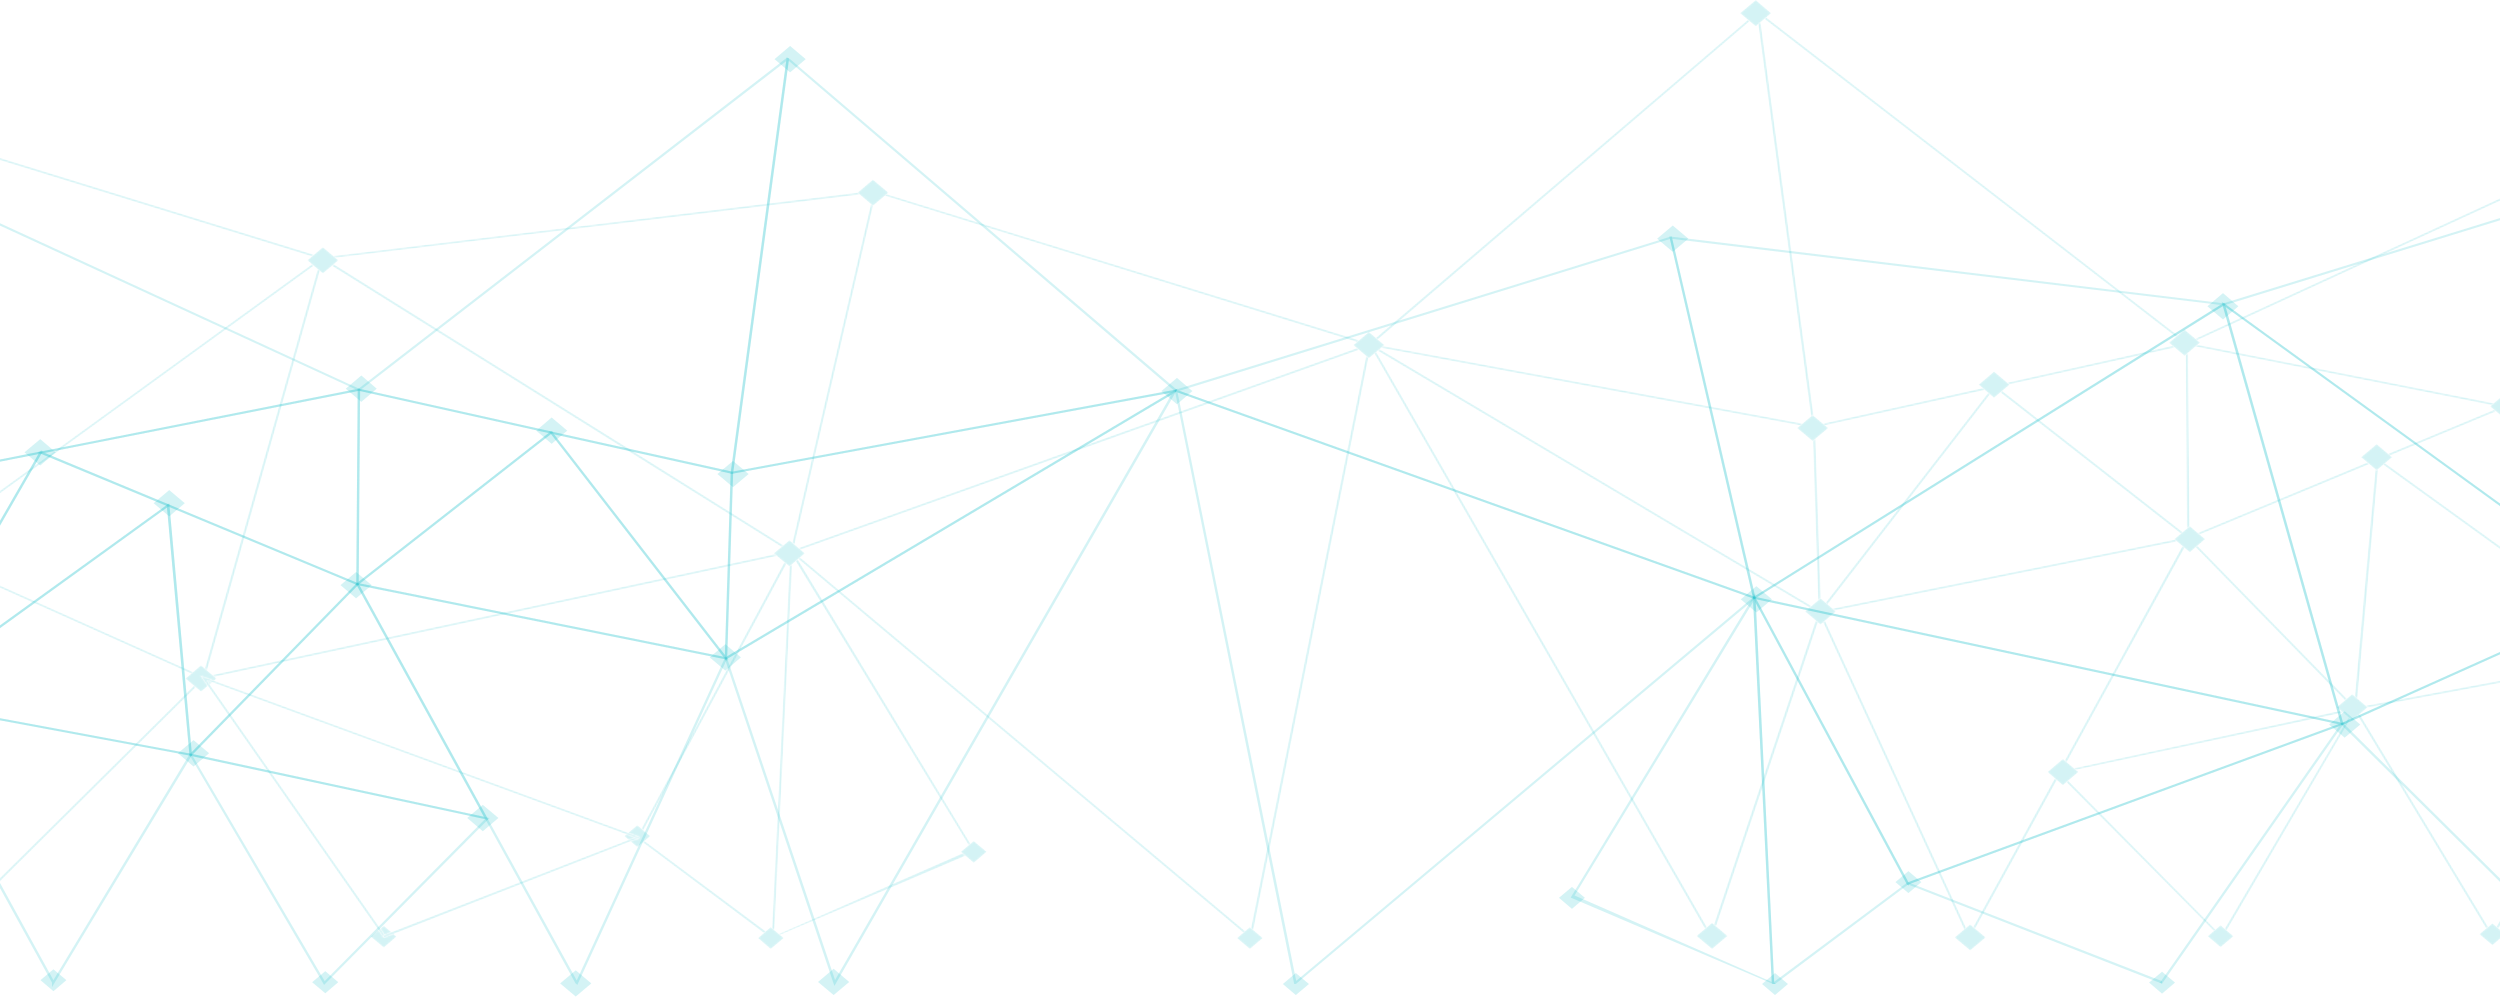 <svg width="1440" height="574" viewBox="0 0 1440 574" fill="none" xmlns="http://www.w3.org/2000/svg">
<mask id="mask0_1269_8241" style="mask-type:luminance" maskUnits="userSpaceOnUse" x="792" y="11" width="253" height="233">
<path d="M1038.18 243.988L796.758 199.357H796.776L1038.2 243.968L1038.18 243.988ZM1044.61 239.489V239.47L1037.45 186.395L1044.61 239.489ZM959.817 230.749L795.522 200.423L795.564 200.364L959.817 230.749ZM793.582 195.51L792.537 194.602L1006.81 11.421L1007.79 12.235L793.582 195.51Z" fill="white"/>
</mask>
<g mask="url(#mask0_1269_8241)">
<path d="M1038.18 243.988L796.758 199.357H796.776L1038.2 243.968L1038.18 243.988ZM1044.61 239.489V239.47L1037.45 186.395L1044.61 239.489ZM959.817 230.749L795.522 200.423L795.564 200.364L959.817 230.749ZM793.582 195.51L792.537 194.602L1006.81 11.421L1007.79 12.235L793.582 195.51Z" fill="#00BBC2" fill-opacity="0.17"/>
</g>
<mask id="mask1_1269_8241" style="mask-type:luminance" maskUnits="userSpaceOnUse" x="1012" y="10" width="243" height="236">
<path d="M1051.24 245.033L1051.14 244.974L1113.76 231.123L1051.24 245.033ZM1043.17 239.785L1012.76 13.946L1014.09 12.805L1037.46 186.394L1044.61 239.469L1044.08 239.035L1043.17 239.785ZM1157.37 221.416L1157.33 221.376L1252.62 200.185L1252.64 200.205L1157.37 221.416ZM1156.19 220.409L1156.16 220.389L1184.22 214.155L1156.19 220.409ZM1253.32 193.99L1016.33 10.89L1017.33 10.042L1254.29 193.161L1253.32 193.99Z" fill="white"/>
</mask>
<g mask="url(#mask1_1269_8241)">
<path d="M1051.24 245.033L1051.14 244.974L1113.76 231.123L1051.24 245.033ZM1043.17 239.785L1012.76 13.946L1014.09 12.805L1037.46 186.394L1044.61 239.469L1044.08 239.035L1043.17 239.785ZM1157.37 221.416L1157.33 221.376L1252.62 200.185L1252.64 200.205L1157.37 221.416ZM1156.19 220.409L1156.16 220.389L1184.22 214.155L1156.19 220.409ZM1253.32 193.99L1016.33 10.89L1017.33 10.042L1254.29 193.161L1253.32 193.99Z" fill="#00BBC2" fill-opacity="0.17"/>
</g>
<mask id="mask2_1269_8241" style="mask-type:luminance" maskUnits="userSpaceOnUse" x="1264" y="199" width="91" height="19">
<path d="M1354.76 217.407L1264.6 199.63L1264.63 199.61L1354.76 217.407Z" fill="white"/>
</mask>
<g mask="url(#mask2_1269_8241)">
<path d="M1354.76 217.407L1264.6 199.63L1264.63 199.61L1354.76 217.407Z" fill="#00BBC2" fill-opacity="0.17"/>
</g>
<mask id="mask3_1269_8241" style="mask-type:luminance" maskUnits="userSpaceOnUse" x="1264" y="96" width="216" height="145">
<path d="M1479.16 240.695L1450.92 235.131L1450.94 235.111L1479.16 240.695ZM1409.24 226.943L1265.82 198.629L1265.86 198.57L1409.24 226.943ZM1265.56 195.946L1264.53 195.078L1479.49 96.089V97.453L1265.56 195.946Z" fill="white"/>
</mask>
<g mask="url(#mask3_1269_8241)">
<path d="M1479.16 240.695L1450.92 235.131L1450.94 235.111L1479.16 240.695ZM1409.24 226.943L1265.82 198.629L1265.86 198.57L1409.24 226.943ZM1265.56 195.946L1264.53 195.078L1479.49 96.089V97.453L1265.56 195.946Z" fill="#00BBC2" fill-opacity="0.17"/>
</g>
<mask id="mask4_1269_8241" style="mask-type:luminance" maskUnits="userSpaceOnUse" x="1189" y="314" width="163" height="130">
<path d="M1195.78 443.482L1195.71 443.423L1304.65 420.043L1195.78 443.482ZM1194.59 442.496L1194.57 442.476L1234.5 433.894L1194.59 442.496ZM1189.32 438.057H1189.3L1213.76 393.525L1189.32 438.057ZM1350.71 403.331L1264.69 315.234H1264.72L1350.73 403.311L1350.71 403.331ZM1351.74 402.482L1265.7 314.405V314.385L1351.75 402.443L1351.74 402.482Z" fill="white"/>
</mask>
<g mask="url(#mask4_1269_8241)">
<path d="M1195.78 443.482L1195.71 443.423L1304.65 420.043L1195.78 443.482ZM1194.59 442.496L1194.57 442.476L1234.5 433.894L1194.59 442.496ZM1189.32 438.057H1189.3L1213.76 393.525L1189.32 438.057ZM1350.71 403.331L1264.69 315.234H1264.72L1350.73 403.311L1350.71 403.331ZM1351.74 402.482L1265.7 314.405V314.385L1351.75 402.443L1351.74 402.482Z" fill="#00BBC2" fill-opacity="0.17"/>
</g>
<mask id="mask5_1269_8241" style="mask-type:luminance" maskUnits="userSpaceOnUse" x="1190" y="409" width="164" height="128">
<path d="M1275.17 536.201L1190.28 450.55L1191.26 449.702L1276.1 535.431L1275.17 536.201ZM1282.52 535.885L1281.44 534.958L1352.8 413.259L1353.78 414.108L1282.52 535.885ZM1195.71 443.428L1194.59 442.5L1234.5 433.898L1348.28 409.372L1349.5 410.418L1304.65 420.047L1195.71 443.428Z" fill="white"/>
</mask>
<g mask="url(#mask5_1269_8241)">
<path d="M1275.17 536.201L1190.28 450.55L1191.26 449.702L1276.1 535.431L1275.17 536.201ZM1282.52 535.885L1281.44 534.958L1352.8 413.259L1353.78 414.108L1282.52 535.885ZM1195.71 443.428L1194.59 442.5L1234.5 433.898L1348.28 409.372L1349.5 410.418L1304.65 420.047L1195.71 443.428Z" fill="#00BBC2" fill-opacity="0.17"/>
</g>
<mask id="mask6_1269_8241" style="mask-type:luminance" maskUnits="userSpaceOnUse" x="122" y="320" width="326" height="161">
<path d="M360.812 480.597L122.213 392.993L122.236 392.974L360.812 480.577V480.597ZM369.511 477.341L369.418 477.243L406.499 408.344L369.511 477.341ZM346.75 474.145L123.262 392.105L123.356 392.026L346.75 474.145ZM122.329 388.791L122.306 388.771L219.323 367.955L122.329 388.791ZM291.525 353.73L447.474 320.247L447.521 320.286L291.525 353.73Z" fill="white"/>
</mask>
<g mask="url(#mask6_1269_8241)">
<path d="M360.812 480.597L122.213 392.993L122.236 392.974L360.812 480.577V480.597ZM369.511 477.341L369.418 477.243L406.499 408.344L369.511 477.341ZM346.75 474.145L123.262 392.105L123.356 392.026L346.75 474.145ZM122.329 388.791L122.306 388.771L219.323 367.955L122.329 388.791ZM291.525 353.73L447.474 320.247L447.521 320.286L291.525 353.73Z" fill="#00BBC2" fill-opacity="0.17"/>
</g>
<mask id="mask7_1269_8241" style="mask-type:luminance" maskUnits="userSpaceOnUse" x="791" y="202" width="257" height="333">
<path d="M982.068 534.952L791.671 203.656L792.722 202.788L983.161 534.044L982.068 534.952ZM988.48 533.512L987.268 532.486L1045.85 357.416L1047.06 358.462L988.48 533.512ZM1042.28 349.958L793.581 202.058V202.038L1042.33 349.899L1042.28 349.958Z" fill="white"/>
</mask>
<g mask="url(#mask7_1269_8241)">
<path d="M982.068 534.952L791.671 203.656L792.722 202.788L983.161 534.044L982.068 534.952ZM988.48 533.512L987.268 532.486L1045.85 357.416L1047.06 358.462L988.48 533.512ZM1042.28 349.958L793.581 202.058V202.038L1042.33 349.899L1042.28 349.958Z" fill="#00BBC2" fill-opacity="0.17"/>
</g>
<mask id="mask8_1269_8241" style="mask-type:luminance" maskUnits="userSpaceOnUse" x="-14" y="152" width="199" height="236">
<path d="M110.155 387.981L-13.074 332.716V332.696L110.179 387.981H110.155ZM111.205 387.113L-13.074 331.414V331.354L111.205 387.093V387.113ZM119.251 386.166L119.228 386.146L184.201 156.048L184.27 156.088L119.251 386.166ZM-13.074 293.688V293.649L180.702 153.069L180.725 153.108L-13.074 293.688ZM-13.074 292.17V292.13L179.7 152.24H179.723L-13.074 292.17Z" fill="white"/>
</mask>
<g mask="url(#mask8_1269_8241)">
<path d="M110.155 387.981L-13.074 332.716V332.696L110.179 387.981H110.155ZM111.205 387.113L-13.074 331.414V331.354L111.205 387.093V387.113ZM119.251 386.166L119.228 386.146L184.201 156.048L184.27 156.088L119.251 386.166ZM-13.074 293.688V293.649L180.702 153.069L180.725 153.108L-13.074 293.688ZM-13.074 292.17V292.13L179.7 152.24H179.723L-13.074 292.17Z" fill="#00BBC2" fill-opacity="0.17"/>
</g>
<mask id="mask9_1269_8241" style="mask-type:luminance" maskUnits="userSpaceOnUse" x="118" y="155" width="334" height="235">
<path d="M123.493 389.793L122.327 388.787L219.32 367.952L446.236 319.237L447.472 320.243L291.522 353.726L123.493 389.793ZM119.225 386.143L118.012 385.098L183.009 155.039L184.198 156.045L119.225 386.143ZM451.203 314.107L362.349 258.546L451.226 314.087L451.203 314.107Z" fill="white"/>
</mask>
<g mask="url(#mask9_1269_8241)">
<path d="M123.493 389.793L122.327 388.787L219.32 367.952L446.236 319.237L447.472 320.243L291.522 353.726L123.493 389.793ZM119.225 386.143L118.012 385.098L183.009 155.039L184.198 156.045L119.225 386.143ZM451.203 314.107L362.349 258.546L451.226 314.087L451.203 314.107Z" fill="#00BBC2" fill-opacity="0.17"/>
</g>
<mask id="mask10_1269_8241" style="mask-type:luminance" maskUnits="userSpaceOnUse" x="1358" y="411" width="76" height="124">
<path d="M1432.05 534.795L1358.1 412.248L1359.15 411.341L1433.12 533.907L1432.05 534.795Z" fill="white"/>
</mask>
<g mask="url(#mask10_1269_8241)">
<path d="M1432.05 534.795L1358.1 412.248L1359.15 411.341L1433.12 533.907L1432.05 534.795Z" fill="#00BBC2" fill-opacity="0.17"/>
</g>
<mask id="mask11_1269_8241" style="mask-type:luminance" maskUnits="userSpaceOnUse" x="1437" y="458" width="43" height="77">
<path d="M1439.07 534.758L1438 533.83L1479.49 458.341V461.163L1439.07 534.758Z" fill="white"/>
</mask>
<g mask="url(#mask11_1269_8241)">
<path d="M1439.07 534.758L1438 533.83L1479.49 458.341V461.163L1439.07 534.758Z" fill="#00BBC2" fill-opacity="0.17"/>
</g>
<mask id="mask12_1269_8241" style="mask-type:luminance" maskUnits="userSpaceOnUse" x="369" y="323" width="84" height="215">
<path d="M439.987 537.384L370.303 485.236L371.26 484.428L441.037 536.457L439.987 537.384ZM446.074 535.806L446.051 535.786L450.808 437.548L446.074 535.806ZM444.722 534.681L444.698 534.662L448.15 463.75L444.722 534.681ZM370.537 478.193L369.51 477.344L406.498 408.347L451.811 323.86L452.954 324.807L439.498 349.826L370.537 478.193Z" fill="white"/>
</mask>
<g mask="url(#mask12_1269_8241)">
<path d="M439.987 537.384L370.303 485.236L371.26 484.428L441.037 536.457L439.987 537.384ZM446.074 535.806L446.051 535.786L450.808 437.548L446.074 535.806ZM444.722 534.681L444.698 534.662L448.15 463.75L444.722 534.681ZM370.537 478.193L369.51 477.344L406.498 408.347L451.811 323.86L452.954 324.807L439.498 349.826L370.537 478.193Z" fill="#00BBC2" fill-opacity="0.17"/>
</g>
<mask id="mask13_1269_8241" style="mask-type:luminance" maskUnits="userSpaceOnUse" x="459" y="205" width="330" height="333">
<path d="M716.16 537.163L459.856 321.941L460.836 321.093L717.163 536.314L716.16 537.163ZM721.892 535.663L720.59 534.578L786.914 205.038L788.173 206.103L721.892 535.663ZM461.163 316.634L461.093 316.575L650.697 248.741L461.163 316.634Z" fill="white"/>
</mask>
<g mask="url(#mask13_1269_8241)">
<path d="M716.16 537.163L459.856 321.941L460.836 321.093L717.163 536.314L716.16 537.163ZM721.892 535.663L720.59 534.578L786.914 205.038L788.173 206.103L721.892 535.663ZM461.163 316.634L461.093 316.575L650.697 248.741L461.163 316.634Z" fill="#00BBC2" fill-opacity="0.17"/>
</g>
<mask id="mask14_1269_8241" style="mask-type:luminance" maskUnits="userSpaceOnUse" x="1050" y="311" width="209" height="225">
<path d="M1131.35 535.312L1050.14 358.468L1051.22 357.56L1132.44 534.405L1131.35 535.312ZM1137.69 534.858L1136.59 533.931L1183.59 448.34L1184.71 449.307L1137.69 534.858ZM1190.4 438.968L1189.32 438.061L1213.76 393.529L1257.07 314.547L1258.24 315.534L1190.4 438.968ZM1056.84 351.641L1056.79 351.581L1253.9 311.864L1253.93 311.883L1056.84 351.641Z" fill="white"/>
</mask>
<g mask="url(#mask14_1269_8241)">
<path d="M1131.35 535.312L1050.14 358.468L1051.22 357.56L1132.44 534.405L1131.35 535.312ZM1137.69 534.858L1136.59 533.931L1183.59 448.34L1184.71 449.307L1137.69 534.858ZM1190.4 438.968L1189.32 438.061L1213.76 393.529L1257.07 314.547L1258.24 315.534L1190.4 438.968ZM1056.84 351.641L1056.79 351.581L1253.9 311.864L1253.93 311.883L1056.84 351.641Z" fill="#00BBC2" fill-opacity="0.17"/>
</g>
<mask id="mask15_1269_8241" style="mask-type:luminance" maskUnits="userSpaceOnUse" x="444" y="322" width="115" height="217">
<path d="M449.315 538.503L448.616 537.931L554.424 491.505L556.08 492.926L449.315 538.503ZM446.05 535.78L444.721 534.676L448.149 463.744L454.796 326.242L456.265 324.999L450.808 437.542L446.05 535.78ZM557.946 486.809L458.34 323.223L459.507 322.217L558.949 485.981L557.946 486.809Z" fill="white"/>
</mask>
<g mask="url(#mask15_1269_8241)">
<path d="M449.315 538.503L448.616 537.931L554.424 491.505L556.08 492.926L449.315 538.503ZM446.05 535.78L444.721 534.676L448.149 463.744L454.796 326.242L456.265 324.999L450.808 437.542L446.05 535.78ZM557.946 486.809L458.34 323.223L459.507 322.217L558.949 485.981L557.946 486.809Z" fill="#00BBC2" fill-opacity="0.17"/>
</g>
<mask id="mask16_1269_8241" style="mask-type:luminance" maskUnits="userSpaceOnUse" x="-14" y="331" width="127" height="190">
<path d="M-13.074 520.57V518.676L111.742 395.005L112.744 395.853L-13.074 520.57ZM110.178 387.981L-13.074 332.696V331.413L111.205 387.113L110.178 387.981Z" fill="white"/>
</mask>
<g mask="url(#mask16_1269_8241)">
<path d="M-13.074 520.57V518.676L111.742 395.005L112.744 395.853L-13.074 520.57ZM110.178 387.981L-13.074 332.696V331.413L111.205 387.113L110.178 387.981Z" fill="#00BBC2" fill-opacity="0.17"/>
</g>
<mask id="mask17_1269_8241" style="mask-type:luminance" maskUnits="userSpaceOnUse" x="-14" y="86" width="195" height="208">
<path d="M-13.074 293.644V292.165L179.723 152.235L180.702 153.064L-13.074 293.644ZM179.653 147.678L-13.074 88.227V86.949L180.772 146.728L179.653 147.678Z" fill="white"/>
</mask>
<g mask="url(#mask17_1269_8241)">
<path d="M-13.074 293.644V292.165L179.723 152.235L180.702 153.064L-13.074 293.644ZM179.653 147.678L-13.074 88.227V86.949L180.772 146.728L179.653 147.678Z" fill="#00BBC2" fill-opacity="0.17"/>
</g>
<mask id="mask18_1269_8241" style="mask-type:luminance" maskUnits="userSpaceOnUse" x="456" y="111" width="327" height="206">
<path d="M461.093 316.572L459.996 315.644L781.594 200.536L782.74 201.503L650.696 248.738L461.093 316.572ZM456.708 311.363L501.578 117.529L501.648 117.569L456.708 311.363ZM781.618 196.965L509.671 112.755L510.72 111.866L782.764 195.998L781.618 196.965Z" fill="white"/>
</mask>
<g mask="url(#mask18_1269_8241)">
<path d="M461.093 316.572L459.996 315.644L781.594 200.536L782.74 201.503L650.696 248.738L461.093 316.572ZM456.708 311.363L501.578 117.529L501.648 117.569L456.708 311.363ZM781.618 196.965L509.671 112.755L510.72 111.866L782.764 195.998L781.618 196.965Z" fill="#00BBC2" fill-opacity="0.17"/>
</g>
<mask id="mask19_1269_8241" style="mask-type:luminance" maskUnits="userSpaceOnUse" x="1362" y="384" width="118" height="24">
<path d="M1363.63 407.533L1363.81 407.375L1362.71 406.467L1479.49 384.724V386.007L1363.63 407.533Z" fill="white"/>
</mask>
<g mask="url(#mask19_1269_8241)">
<path d="M1363.63 407.533L1363.81 407.375L1362.71 406.467L1479.49 384.724V386.007L1363.63 407.533Z" fill="#00BBC2" fill-opacity="0.17"/>
</g>
<mask id="mask20_1269_8241" style="mask-type:luminance" maskUnits="userSpaceOnUse" x="1372" y="267" width="108" height="78">
<path d="M1479.49 344.79L1372.74 267.722L1372.77 267.702L1479.49 344.77V344.79Z" fill="white"/>
</mask>
<g mask="url(#mask20_1269_8241)">
<path d="M1479.49 344.79L1372.74 267.722L1372.77 267.702L1479.49 344.77V344.79Z" fill="#00BBC2" fill-opacity="0.17"/>
</g>
<mask id="mask21_1269_8241" style="mask-type:luminance" maskUnits="userSpaceOnUse" x="1373" y="266" width="107" height="78">
<path d="M1479.48 343.208L1373.77 266.851L1373.79 266.831L1479.48 343.169V343.208Z" fill="white"/>
</mask>
<g mask="url(#mask21_1269_8241)">
<path d="M1479.48 343.208L1373.77 266.851L1373.79 266.831L1479.48 343.169V343.208Z" fill="#00BBC2" fill-opacity="0.17"/>
</g>
<mask id="mask22_1269_8241" style="mask-type:luminance" maskUnits="userSpaceOnUse" x="1049" y="223" width="98" height="125">
<path d="M1051.61 347.139L1145.2 226.269V226.289L1051.61 347.139ZM1119.24 262.001L1146.23 227.157V227.177L1119.24 262.001ZM1051.14 244.974L1049.98 243.987L1142.05 223.566L1143.24 224.592L1113.76 231.123L1051.14 244.974Z" fill="white"/>
</mask>
<g mask="url(#mask22_1269_8241)">
<path d="M1051.61 347.139L1145.2 226.269V226.289L1051.61 347.139ZM1119.24 262.001L1146.23 227.157V227.177L1119.24 262.001ZM1051.14 244.974L1049.98 243.987L1142.05 223.566L1143.24 224.592L1113.76 231.123L1051.14 244.974Z" fill="#00BBC2" fill-opacity="0.17"/>
</g>
<mask id="mask23_1269_8241" style="mask-type:luminance" maskUnits="userSpaceOnUse" x="793" y="199" width="256" height="151">
<path d="M1042.33 349.904L793.584 202.043L794.659 201.155L1038.56 346.194L1043.36 349.055L1042.33 349.904ZM1047.27 345.74L1044.31 253.914L1045.71 252.75L1048.72 344.655L1048.63 344.576L1047.27 345.74ZM1036.97 245.016L959.819 230.751L795.566 200.366L796.76 199.36L1038.18 243.99L1036.97 245.016Z" fill="white"/>
</mask>
<g mask="url(#mask23_1269_8241)">
<path d="M1042.33 349.904L793.584 202.043L794.659 201.155L1038.56 346.194L1043.36 349.055L1042.33 349.904ZM1047.27 345.74L1044.31 253.914L1045.71 252.75L1048.72 344.655L1048.63 344.576L1047.27 345.74ZM1036.97 245.016L959.819 230.751L795.566 200.366L796.76 199.36L1038.18 243.99L1036.97 245.016Z" fill="#00BBC2" fill-opacity="0.17"/>
</g>
<mask id="mask24_1269_8241" style="mask-type:luminance" maskUnits="userSpaceOnUse" x="1264" y="266" width="106" height="138">
<path d="M1350.73 403.315L1264.72 315.238L1265.7 314.409L1351.74 402.487L1350.73 403.315ZM1357.82 402.349L1356.4 401.145L1368.27 270.371L1368.94 270.943L1369.74 270.272L1357.82 402.349ZM1267.03 307.878L1267.01 307.859L1291.98 297.48L1267.03 307.878ZM1324.93 282.466L1363.56 266.385L1363.58 266.405L1324.93 282.466Z" fill="white"/>
</mask>
<g mask="url(#mask24_1269_8241)">
<path d="M1350.73 403.315L1264.72 315.238L1265.7 314.409L1351.74 402.487L1350.73 403.315ZM1357.82 402.349L1356.4 401.145L1368.27 270.371L1368.94 270.943L1369.74 270.272L1357.82 402.349ZM1267.03 307.878L1267.01 307.859L1291.98 297.48L1267.03 307.878ZM1324.93 282.466L1363.56 266.385L1363.58 266.405L1324.93 282.466Z" fill="#00BBC2" fill-opacity="0.17"/>
</g>
<mask id="mask25_1269_8241" style="mask-type:luminance" maskUnits="userSpaceOnUse" x="1258" y="198" width="180" height="110">
<path d="M1267 307.85L1265.95 306.942L1324.93 282.457L1363.58 266.396L1364.68 267.324L1291.98 297.472L1267 307.85ZM1376.73 262.332L1376.66 262.292L1437.67 236.939L1437.76 237.018L1376.73 262.332ZM1259.36 257.103L1258.91 204.442L1259 204.364L1259.36 257.103ZM1260.73 252.388L1260.31 203.259L1260.41 203.18L1260.73 252.388ZM1435.13 233.288L1354.76 217.405L1264.63 199.608L1265.82 198.622L1409.24 226.935L1436.32 232.282L1435.13 233.288Z" fill="white"/>
</mask>
<g mask="url(#mask25_1269_8241)">
<path d="M1267 307.85L1265.95 306.942L1324.93 282.457L1363.58 266.396L1364.68 267.324L1291.98 297.472L1267 307.85ZM1376.73 262.332L1376.66 262.292L1437.67 236.939L1437.76 237.018L1376.73 262.332ZM1259.36 257.103L1258.91 204.442L1259 204.364L1259.36 257.103ZM1260.73 252.388L1260.31 203.259L1260.41 203.18L1260.73 252.388ZM1435.13 233.288L1354.76 217.405L1264.63 199.608L1265.82 198.622L1409.24 226.935L1436.32 232.282L1435.13 233.288Z" fill="#00BBC2" fill-opacity="0.17"/>
</g>
<mask id="mask26_1269_8241" style="mask-type:luminance" maskUnits="userSpaceOnUse" x="1152" y="199" width="110" height="109">
<path d="M1256.12 307.36L1152.22 226.05H1152.25L1256.16 307.34L1256.12 307.36ZM1259.66 304.4L1259.36 257.106L1259.01 204.366L1260.31 203.261L1260.73 252.391L1261.16 303.137L1259.66 304.4ZM1157.33 221.374L1156.19 220.407L1184.22 214.153L1251.41 199.177L1252.62 200.183L1157.33 221.374Z" fill="white"/>
</mask>
<g mask="url(#mask26_1269_8241)">
<path d="M1256.12 307.36L1152.22 226.05H1152.25L1256.16 307.34L1256.12 307.36ZM1259.66 304.4L1259.36 257.106L1259.01 204.366L1260.31 203.261L1260.73 252.391L1261.16 303.137L1259.66 304.4ZM1157.33 221.374L1156.19 220.407L1184.22 214.153L1251.41 199.177L1252.62 200.183L1157.33 221.374Z" fill="#00BBC2" fill-opacity="0.17"/>
</g>
<mask id="mask27_1269_8241" style="mask-type:luminance" maskUnits="userSpaceOnUse" x="1051" y="225" width="207" height="127">
<path d="M1056.79 351.578L1055.6 350.552L1252.69 310.835L1253.9 311.86L1056.79 351.578ZM1052.66 348.027L1051.61 347.139L1145.2 226.289L1146.23 227.157L1119.24 262.001L1052.66 348.027ZM1256.16 307.342L1152.25 226.052L1153.27 225.184L1257.17 306.494L1256.16 307.342Z" fill="white"/>
</mask>
<g mask="url(#mask27_1269_8241)">
<path d="M1056.79 351.578L1055.6 350.552L1252.69 310.835L1253.9 311.86L1056.79 351.578ZM1052.66 348.027L1051.61 347.139L1145.2 226.289L1146.23 227.157L1119.24 262.001L1052.66 348.027ZM1256.16 307.342L1152.25 226.052L1153.27 225.184L1257.17 306.494L1256.16 307.342Z" fill="#00BBC2" fill-opacity="0.17"/>
</g>
<mask id="mask28_1269_8241" style="mask-type:luminance" maskUnits="userSpaceOnUse" x="191" y="110" width="312" height="205">
<path d="M450.155 314.981L191.195 153.131L192.268 152.223L362.35 258.551L451.204 314.113L450.155 314.981ZM457.617 313.6L456.428 312.574L456.708 311.37L501.648 117.576L502.791 118.561L502.838 118.541L500.086 130.34L457.617 313.6ZM193.178 148.455L192.012 147.448L493.952 110.985L495.212 112.071L193.178 148.455Z" fill="white"/>
</mask>
<g mask="url(#mask28_1269_8241)">
<path d="M450.155 314.981L191.195 153.131L192.268 152.223L362.35 258.551L451.204 314.113L450.155 314.981ZM457.617 313.6L456.428 312.574L456.708 311.37L501.648 117.576L502.791 118.561L502.838 118.541L500.086 130.34L457.617 313.6ZM193.178 148.455L192.012 147.448L493.952 110.985L495.212 112.071L193.178 148.455Z" fill="#00BBC2" fill-opacity="0.17"/>
</g>
<mask id="mask29_1269_8241" style="mask-type:luminance" maskUnits="userSpaceOnUse" x="1372" y="266" width="108" height="79">
<path d="M1479.49 344.771L1372.77 267.703L1373.77 266.855L1479.49 343.212V344.771Z" fill="white"/>
</mask>
<g mask="url(#mask29_1269_8241)">
<path d="M1479.49 344.771L1372.77 267.703L1373.77 266.855L1479.49 343.212V344.771Z" fill="#00BBC2" fill-opacity="0.17"/>
</g>
<mask id="mask30_1269_8241" style="mask-type:luminance" maskUnits="userSpaceOnUse" x="1375" y="236" width="105" height="64">
<path d="M1479.49 299.156L1445.34 239.846L1446.44 238.919L1477.67 293.217L1479.49 296.394V299.156ZM1376.66 262.299L1375.59 261.392L1436.62 236.058L1437.67 236.946L1376.66 262.299Z" fill="white"/>
</mask>
<g mask="url(#mask30_1269_8241)">
<path d="M1479.49 299.156L1445.34 239.846L1446.44 238.919L1477.67 293.217L1479.49 296.394V299.156ZM1376.66 262.299L1375.59 261.392L1436.62 236.058L1437.67 236.946L1376.66 262.299Z" fill="#00BBC2" fill-opacity="0.17"/>
</g>
<mask id="mask31_1269_8241" style="mask-type:luminance" maskUnits="userSpaceOnUse" x="1249" y="189" width="19" height="16">
<path d="M1258.28 204.995L1252.64 200.2L1252.62 200.18L1251.4 199.174L1249.3 197.398L1253.31 193.985L1254.29 193.157L1258.28 189.802L1264.53 195.07L1265.56 195.939L1267.26 197.398L1265.86 198.563L1265.82 198.622L1264.63 199.608L1264.6 199.628L1260.41 203.18L1260.31 203.259L1259 204.364L1258.91 204.443L1258.28 204.995Z" fill="white"/>
</mask>
<g mask="url(#mask31_1269_8241)">
<path d="M1258.28 204.995L1252.64 200.2L1252.62 200.18L1251.4 199.174L1249.3 197.398L1253.31 193.985L1254.29 193.157L1258.28 189.802L1264.53 195.07L1265.56 195.939L1267.26 197.398L1265.86 198.563L1265.82 198.622L1264.63 199.608L1264.6 199.628L1260.41 203.18L1260.31 203.259L1259 204.364L1258.91 204.443L1258.28 204.995Z" fill="#00BBC2" fill-opacity="0.17"/>
</g>
<mask id="mask32_1269_8241" style="mask-type:luminance" maskUnits="userSpaceOnUse" x="1252" y="303" width="19" height="16">
<path d="M1261.32 318.135L1258.23 315.53L1257.07 314.544L1253.92 311.88L1253.9 311.86L1252.69 310.834L1252.34 310.539L1256.12 307.362L1256.16 307.342L1257.17 306.494L1259.66 304.402L1261.15 303.139L1261.32 303.001L1265.95 306.947L1267 307.855L1267.03 307.875L1270.17 310.539L1265.7 314.386V314.406L1264.72 315.234H1264.69L1261.32 318.135Z" fill="white"/>
</mask>
<g mask="url(#mask32_1269_8241)">
<path d="M1261.32 318.135L1258.23 315.53L1257.07 314.544L1253.92 311.88L1253.9 311.86L1252.69 310.834L1252.34 310.539L1256.12 307.362L1256.16 307.342L1257.17 306.494L1259.66 304.402L1261.15 303.139L1261.32 303.001L1265.95 306.947L1267 307.855L1267.03 307.875L1270.17 310.539L1265.7 314.386V314.406L1264.72 315.234H1264.69L1261.32 318.135Z" fill="#00BBC2" fill-opacity="0.17"/>
</g>
<mask id="mask33_1269_8241" style="mask-type:luminance" maskUnits="userSpaceOnUse" x="1345" y="399" width="19" height="17">
<path d="M1354.83 415.033L1353.78 414.106L1352.8 413.257L1349.5 410.416L1348.28 409.371L1345.97 407.378L1350.71 403.333L1350.73 403.313L1351.73 402.484L1351.75 402.445L1354.83 399.841L1356.4 401.143L1357.82 402.347L1362.71 406.47L1363.81 407.378L1363.63 407.535L1359.15 411.343L1358.1 412.251L1354.83 415.033Z" fill="white"/>
</mask>
<g mask="url(#mask33_1269_8241)">
<path d="M1354.83 415.033L1353.78 414.106L1352.8 413.257L1349.5 410.416L1348.28 409.371L1345.97 407.378L1350.71 403.333L1350.73 403.313L1351.73 402.484L1351.75 402.445L1354.83 399.841L1356.4 401.143L1357.82 402.347L1362.71 406.47L1363.81 407.378L1363.63 407.535L1359.15 411.343L1358.1 412.251L1354.83 415.033Z" fill="#00BBC2" fill-opacity="0.17"/>
</g>
<mask id="mask34_1269_8241" style="mask-type:luminance" maskUnits="userSpaceOnUse" x="1179" y="437" width="19" height="16">
<path d="M1188.2 452.324L1184.7 449.305L1183.59 448.338L1179.34 444.669L1188.2 437.132L1189.3 438.059H1189.32L1190.39 438.967L1194.57 442.479L1194.59 442.498L1195.71 443.426L1195.78 443.485L1197.18 444.669L1191.26 449.7L1190.28 450.548L1188.2 452.324Z" fill="white"/>
</mask>
<g mask="url(#mask34_1269_8241)">
<path d="M1188.2 452.324L1184.7 449.305L1183.59 448.338L1179.34 444.669L1188.2 437.132L1189.3 438.059H1189.32L1190.39 438.967L1194.57 442.479L1194.59 442.498L1195.71 443.426L1195.78 443.485L1197.18 444.669L1191.26 449.7L1190.28 450.548L1188.2 452.324Z" fill="#00BBC2" fill-opacity="0.17"/>
</g>
<mask id="mask35_1269_8241" style="mask-type:luminance" maskUnits="userSpaceOnUse" x="1139" y="213" width="19" height="17">
<path d="M1148.56 229.171L1146.23 227.179V227.159L1145.2 226.291V226.271L1143.24 224.594L1142.05 223.568L1139.7 221.575L1148.56 213.959L1156.16 220.391L1156.19 220.411L1157.33 221.378L1157.37 221.418L1157.54 221.575L1153.27 225.186L1152.25 226.054H1152.22L1148.56 229.171Z" fill="white"/>
</mask>
<g mask="url(#mask35_1269_8241)">
<path d="M1148.56 229.171L1146.23 227.179V227.159L1145.2 226.291V226.271L1143.24 224.594L1142.05 223.568L1139.7 221.575L1148.56 213.959L1156.16 220.391L1156.19 220.411L1157.33 221.378L1157.37 221.418L1157.54 221.575L1153.27 225.186L1152.25 226.054H1152.22L1148.56 229.171Z" fill="#00BBC2" fill-opacity="0.17"/>
</g>
<mask id="mask36_1269_8241" style="mask-type:luminance" maskUnits="userSpaceOnUse" x="1035" y="239" width="19" height="16">
<path d="M1044.08 254.106L1035.1 246.569L1036.96 245.01L1038.18 243.984L1038.2 243.965L1043.17 239.782L1044.08 239.032L1044.61 239.466V239.486L1049.98 243.984L1051.14 244.971L1051.24 245.03L1053.05 246.569L1045.71 252.745L1044.31 253.908L1044.08 254.106Z" fill="white"/>
</mask>
<g mask="url(#mask36_1269_8241)">
<path d="M1044.08 254.106L1035.1 246.569L1036.96 245.01L1038.18 243.984L1038.2 243.965L1043.17 239.782L1044.08 239.032L1044.61 239.466V239.486L1049.98 243.984L1051.14 244.971L1051.24 245.03L1053.05 246.569L1045.71 252.745L1044.31 253.908L1044.08 254.106Z" fill="#00BBC2" fill-opacity="0.17"/>
</g>
<mask id="mask37_1269_8241" style="mask-type:luminance" maskUnits="userSpaceOnUse" x="1039" y="344" width="19" height="16">
<path d="M1048.63 359.763L1047.06 358.461L1045.85 357.415L1039.65 352.167L1042.28 349.957L1042.33 349.898L1043.35 349.049L1047.27 345.734L1048.63 344.571L1048.72 344.65L1051.61 347.136L1052.66 348.024L1055.6 350.549L1056.79 351.575L1056.83 351.634L1057.49 352.167L1051.22 357.553L1050.14 358.461L1048.63 359.763Z" fill="white"/>
</mask>
<g mask="url(#mask37_1269_8241)">
<path d="M1048.63 359.763L1047.06 358.461L1045.85 357.415L1039.65 352.167L1042.28 349.957L1042.33 349.898L1043.35 349.049L1047.27 345.734L1048.63 344.571L1048.72 344.65L1051.61 347.136L1052.66 348.024L1055.6 350.549L1056.79 351.575L1056.83 351.634L1057.49 352.167L1051.22 357.553L1050.14 358.461L1048.63 359.763Z" fill="#00BBC2" fill-opacity="0.17"/>
</g>
<mask id="mask38_1269_8241" style="mask-type:luminance" maskUnits="userSpaceOnUse" x="977" y="531" width="19" height="16">
<path d="M986.122 546.67L977.143 539.113L982.069 534.95L983.161 534.042L986.122 531.517L987.269 532.484L988.481 533.509L995.102 539.113L986.122 546.67Z" fill="white"/>
</mask>
<g mask="url(#mask38_1269_8241)">
<path d="M986.122 546.67L977.143 539.113L982.069 534.95L983.161 534.042L986.122 531.517L987.269 532.484L988.481 533.509L995.102 539.113L986.122 546.67Z" fill="#00BBC2" fill-opacity="0.17"/>
</g>
<mask id="mask39_1269_8241" style="mask-type:luminance" maskUnits="userSpaceOnUse" x="1125" y="532" width="19" height="16">
<path d="M1134.8 547.502L1125.82 539.966L1131.35 535.309L1132.44 534.402L1134.8 532.429L1136.59 533.928L1137.69 534.855L1143.78 539.966L1134.8 547.502Z" fill="white"/>
</mask>
<g mask="url(#mask39_1269_8241)">
<path d="M1134.8 547.502L1125.82 539.966L1131.35 535.309L1132.44 534.402L1134.8 532.429L1136.59 533.928L1137.69 534.855L1143.78 539.966L1134.8 547.502Z" fill="#00BBC2" fill-opacity="0.17"/>
</g>
<mask id="mask40_1269_8241" style="mask-type:luminance" maskUnits="userSpaceOnUse" x="1271" y="532" width="16" height="14">
<path d="M1279.04 545.625L1271.58 539.271L1275.17 536.194L1276.1 535.424L1279.04 532.918L1281.44 534.951L1282.52 535.878L1286.5 539.271L1279.04 545.625Z" fill="white"/>
</mask>
<g mask="url(#mask40_1269_8241)">
<path d="M1279.04 545.625L1271.58 539.271L1275.17 536.194L1276.1 535.424L1279.04 532.918L1281.44 534.951L1282.52 535.878L1286.5 539.271L1279.04 545.625Z" fill="#00BBC2" fill-opacity="0.17"/>
</g>
<mask id="mask41_1269_8241" style="mask-type:luminance" maskUnits="userSpaceOnUse" x="1428" y="531" width="15" height="14">
<path d="M1435.64 544.459L1428.06 538.087L1432.05 534.791L1433.12 533.903L1435.64 531.832L1438 533.825L1439.07 534.752L1442.99 538.087L1435.64 544.459Z" fill="white"/>
</mask>
<g mask="url(#mask41_1269_8241)">
<path d="M1435.64 544.459L1428.06 538.087L1432.05 534.791L1433.12 533.903L1435.64 531.832L1438 533.825L1439.07 534.752L1442.99 538.087L1435.64 544.459Z" fill="#00BBC2" fill-opacity="0.17"/>
</g>
<mask id="mask42_1269_8241" style="mask-type:luminance" maskUnits="userSpaceOnUse" x="712" y="533" width="16" height="14">
<path d="M719.911 546.67L712.448 540.297L716.161 537.16L717.164 536.311L719.911 533.983L720.591 534.575L721.893 535.66L727.373 540.297L719.911 546.67Z" fill="white"/>
</mask>
<g mask="url(#mask42_1269_8241)">
<path d="M719.911 546.67L712.448 540.297L716.161 537.16L717.164 536.311L719.911 533.983L720.591 534.575L721.893 535.66L727.373 540.297L719.911 546.67Z" fill="#00BBC2" fill-opacity="0.17"/>
</g>
<mask id="mask43_1269_8241" style="mask-type:luminance" maskUnits="userSpaceOnUse" x="553" y="484" width="16" height="13">
<path d="M560.86 496.995L556.079 492.931L554.424 491.51L553.397 490.642L557.945 486.814L558.948 485.986L560.86 484.368L568.323 490.642L560.86 496.995Z" fill="white"/>
</mask>
<g mask="url(#mask43_1269_8241)">
<path d="M560.86 496.995L556.079 492.931L554.424 491.51L553.397 490.642L557.945 486.814L558.948 485.986L560.86 484.368L568.323 490.642L560.86 496.995Z" fill="#00BBC2" fill-opacity="0.17"/>
</g>
<mask id="mask44_1269_8241" style="mask-type:luminance" maskUnits="userSpaceOnUse" x="436" y="533" width="16" height="14">
<path d="M443.904 546.67L436.558 540.297L439.986 537.377L441.036 536.449L443.904 533.983L444.697 534.654L444.721 534.674L446.05 535.778L446.074 535.798L448.615 537.929L449.315 538.501L451.484 540.297L443.904 546.67Z" fill="white"/>
</mask>
<g mask="url(#mask44_1269_8241)">
<path d="M443.904 546.67L436.558 540.297L439.986 537.377L441.036 536.449L443.904 533.983L444.697 534.654L444.721 534.674L446.05 535.778L446.074 535.798L448.615 537.929L449.315 538.501L451.484 540.297L443.904 546.67Z" fill="#00BBC2" fill-opacity="0.17"/>
</g>
<mask id="mask45_1269_8241" style="mask-type:luminance" maskUnits="userSpaceOnUse" x="213" y="533" width="16" height="13">
<path d="M221.071 545.829L213.491 539.475L218.015 535.746L221.071 540.107L226.62 537.956L228.416 539.475L221.071 545.829ZM221.537 538.45L219.041 534.878L221.071 533.201L225.431 536.93L221.537 538.45Z" fill="white"/>
</mask>
<g mask="url(#mask45_1269_8241)">
<path d="M221.071 545.829L213.491 539.475L218.015 535.746L221.071 540.107L226.62 537.956L228.416 539.475L221.071 545.829ZM221.537 538.45L219.041 534.878L221.071 533.201L225.431 536.93L221.537 538.45Z" fill="#00BBC2" fill-opacity="0.17"/>
</g>
<mask id="mask46_1269_8241" style="mask-type:luminance" maskUnits="userSpaceOnUse" x="359" y="475" width="16" height="13">
<path d="M367.06 487.913L363.142 484.618L366.78 483.197L366.711 483.73L368.226 482.882V481.994L367.76 481.856L361.86 479.685L367.06 475.286L369.416 477.239L369.509 477.337L370.535 478.186L374.64 481.599L371.258 484.421L370.302 485.229L367.06 487.913ZM362.116 483.75L359.598 481.599L360.81 480.593V480.573L365.661 482.369L362.116 483.75Z" fill="white"/>
</mask>
<g mask="url(#mask46_1269_8241)">
<path d="M367.06 487.913L363.142 484.618L366.78 483.197L366.711 483.73L368.226 482.882V481.994L367.76 481.856L361.86 479.685L367.06 475.286L369.416 477.239L369.509 477.337L370.535 478.186L374.64 481.599L371.258 484.421L370.302 485.229L367.06 487.913ZM362.116 483.75L359.598 481.599L360.81 480.593V480.573L365.661 482.369L362.116 483.75Z" fill="#00BBC2" fill-opacity="0.17"/>
</g>
<mask id="mask47_1269_8241" style="mask-type:luminance" maskUnits="userSpaceOnUse" x="779" y="191" width="19" height="16">
<path d="M788.477 206.364L788.173 206.108L786.913 205.042L782.74 201.51L781.594 200.543L779.498 198.768L781.617 196.972L782.764 196.006L788.477 191.172L792.537 194.605L793.582 195.512L797.457 198.768L796.776 199.36H796.758L795.564 200.366L795.522 200.425L794.657 201.155L793.582 202.043V202.063L792.722 202.793L791.671 203.661L788.477 206.364Z" fill="white"/>
</mask>
<g mask="url(#mask47_1269_8241)">
<path d="M788.477 206.364L788.173 206.108L786.913 205.042L782.74 201.51L781.594 200.543L779.498 198.768L781.617 196.972L782.764 196.006L788.477 191.172L792.537 194.605L793.582 195.512L797.457 198.768L796.776 199.36H796.758L795.564 200.366L795.522 200.425L794.657 201.155L793.582 202.043V202.063L792.722 202.793L791.671 203.661L788.477 206.364Z" fill="#00BBC2" fill-opacity="0.17"/>
</g>
<mask id="mask48_1269_8241" style="mask-type:luminance" maskUnits="userSpaceOnUse" x="445" y="311" width="19" height="16">
<path d="M454.749 326.283L452.953 324.803L451.81 323.856L447.519 320.285L447.472 320.245L446.237 319.239L445.653 318.726L450.154 314.977L451.204 314.109L451.227 314.089L454.749 311.13L456.428 312.57L457.617 313.596L459.996 315.648L461.092 316.575L461.162 316.634L463.611 318.726L460.836 321.093L459.856 321.942L459.507 322.218L458.34 323.224L456.265 325L454.796 326.243L454.749 326.283Z" fill="white"/>
</mask>
<g mask="url(#mask48_1269_8241)">
<path d="M454.749 326.283L452.953 324.803L451.81 323.856L447.519 320.285L447.472 320.245L446.237 319.239L445.653 318.726L450.154 314.977L451.204 314.109L451.227 314.089L454.749 311.13L456.428 312.57L457.617 313.596L459.996 315.648L461.092 316.575L461.162 316.634L463.611 318.726L460.836 321.093L459.856 321.942L459.507 322.218L458.34 323.224L456.265 325L454.796 326.243L454.749 326.283Z" fill="#00BBC2" fill-opacity="0.17"/>
</g>
<mask id="mask49_1269_8241" style="mask-type:luminance" maskUnits="userSpaceOnUse" x="106" y="383" width="19" height="16">
<path d="M115.775 398.395L112.743 395.85L111.74 395.001L106.796 390.858L110.154 387.977H110.177L111.204 387.109V387.089L115.775 383.203L118.013 385.097L119.227 386.142L119.25 386.162L122.305 388.767L122.328 388.786L123.494 389.793L124.753 390.858L123.354 392.022L123.261 392.101L115.425 389.22L116.708 390.74L119.739 395.081L115.775 398.395ZM120.742 394.212L119.04 391.785L122.235 392.969L122.212 392.989L120.742 394.212Z" fill="white"/>
</mask>
<g mask="url(#mask49_1269_8241)">
<path d="M115.775 398.395L112.743 395.85L111.74 395.001L106.796 390.858L110.154 387.977H110.177L111.204 387.109V387.089L115.775 383.203L118.013 385.097L119.227 386.142L119.25 386.162L122.305 388.767L122.328 388.786L123.494 389.793L124.753 390.858L123.354 392.022L123.261 392.101L115.425 389.22L116.708 390.74L119.739 395.081L115.775 398.395ZM120.742 394.212L119.04 391.785L122.235 392.969L122.212 392.989L120.742 394.212Z" fill="#00BBC2" fill-opacity="0.17"/>
</g>
<mask id="mask50_1269_8241" style="mask-type:luminance" maskUnits="userSpaceOnUse" x="1359" y="255" width="19" height="16">
<path d="M1368.94 270.938L1368.27 270.367L1364.68 267.328L1363.58 266.401L1363.56 266.381L1359.96 263.342L1368.94 255.785L1375.59 261.389L1376.66 262.297L1376.73 262.336L1377.92 263.342L1373.8 266.835L1373.77 266.854L1372.77 267.703L1372.75 267.723L1369.74 270.268L1368.94 270.938Z" fill="white"/>
</mask>
<g mask="url(#mask50_1269_8241)">
<path d="M1368.94 270.938L1368.27 270.367L1364.68 267.328L1363.58 266.401L1363.56 266.381L1359.96 263.342L1368.94 255.785L1375.59 261.389L1376.66 262.297L1376.73 262.336L1377.92 263.342L1373.8 266.835L1373.77 266.854L1372.77 267.703L1372.75 267.723L1369.74 270.268L1368.94 270.938Z" fill="#00BBC2" fill-opacity="0.17"/>
</g>
<mask id="mask51_1269_8241" style="mask-type:luminance" maskUnits="userSpaceOnUse" x="1434" y="226" width="19" height="16">
<path d="M1443.22 241.639L1437.77 237.022L1437.67 236.943L1436.62 236.055L1434.24 234.042L1435.13 233.292L1436.32 232.286L1443.22 226.446L1452.2 234.042L1450.94 235.108L1450.92 235.127L1449.71 236.153L1446.47 238.896L1446.44 238.916L1445.34 239.843L1443.22 241.639Z" fill="white"/>
</mask>
<g mask="url(#mask51_1269_8241)">
<path d="M1443.22 241.639L1437.77 237.022L1437.67 236.943L1436.62 236.055L1434.24 234.042L1435.13 233.292L1436.32 232.286L1443.22 226.446L1452.2 234.042L1450.94 235.108L1450.92 235.127L1449.71 236.153L1446.47 238.896L1446.44 238.916L1445.34 239.843L1443.22 241.639Z" fill="#00BBC2" fill-opacity="0.17"/>
</g>
<mask id="mask52_1269_8241" style="mask-type:luminance" maskUnits="userSpaceOnUse" x="1002" y="0" width="19" height="16">
<path d="M1011.31 15.193L1007.79 12.233L1006.81 11.42L1002.22 7.597L1011.31 -0L1020.17 7.597L1017.33 10.041L1016.33 10.89L1014.09 12.804L1012.76 13.946L1011.31 15.193Z" fill="white"/>
</mask>
<g mask="url(#mask52_1269_8241)">
<path d="M1011.31 15.193L1007.79 12.233L1006.81 11.42L1002.22 7.597L1011.31 -0L1020.17 7.597L1017.33 10.041L1016.33 10.89L1014.09 12.804L1012.76 13.946L1011.31 15.193Z" fill="#00BBC2" fill-opacity="0.17"/>
</g>
<mask id="mask53_1269_8241" style="mask-type:luminance" maskUnits="userSpaceOnUse" x="493" y="103" width="19" height="16">
<path d="M502.79 118.557L501.647 117.572L501.577 117.531L495.211 112.066L493.951 110.98L493.928 110.96L502.79 103.424L511.769 110.96L510.72 111.869L509.67 112.758L502.837 118.536L502.79 118.557Z" fill="white"/>
</mask>
<g mask="url(#mask53_1269_8241)">
<path d="M502.79 118.557L501.647 117.572L501.577 117.531L495.211 112.066L493.951 110.98L493.928 110.96L502.79 103.424L511.769 110.96L510.72 111.869L509.67 112.758L502.837 118.536L502.79 118.557Z" fill="#00BBC2" fill-opacity="0.17"/>
</g>
<mask id="mask54_1269_8241" style="mask-type:luminance" maskUnits="userSpaceOnUse" x="176" y="142" width="19" height="16">
<path d="M185.971 157.531L184.269 156.091L184.199 156.051L183.01 155.045L180.724 153.111L180.7 153.072L179.721 152.243H179.698L176.992 149.934L179.651 147.685L180.771 146.736L185.971 142.336L192.012 147.448L193.178 148.455L194.95 149.934L192.268 152.223L191.195 153.131L185.971 157.531Z" fill="white"/>
</mask>
<g mask="url(#mask54_1269_8241)">
<path d="M185.971 157.531L184.269 156.091L184.199 156.051L183.01 155.045L180.724 153.111L180.7 153.072L179.721 152.243H179.698L176.992 149.934L179.651 147.685L180.771 146.736L185.971 142.336L192.012 147.448L193.178 148.455L194.95 149.934L192.268 152.223L191.195 153.131L185.971 157.531Z" fill="#00BBC2" fill-opacity="0.17"/>
</g>
<mask id="mask55_1269_8241" style="mask-type:luminance" maskUnits="userSpaceOnUse" x="115" y="389" width="254" height="152">
<path d="M221.07 540.104L218.014 535.743L119.739 395.084L116.707 390.743L115.424 389.224L123.26 392.104L346.748 474.144L361.86 479.689L367.76 481.859L368.227 481.997V482.885L366.711 483.733L366.781 483.201L367.294 483.003L366.594 481.997L365.661 482.372L360.81 480.576L122.234 392.973L119.039 391.789L120.742 394.216L219.04 534.875L221.536 538.446L221.07 538.624V540.104Z" fill="white"/>
</mask>
<g mask="url(#mask55_1269_8241)">
<path d="M221.07 540.104L218.014 535.743L119.739 395.084L116.707 390.743L115.424 389.224L123.26 392.104L346.748 474.144L361.86 479.689L367.76 481.859L368.227 481.997V482.885L366.711 483.733L366.781 483.201L367.294 483.003L366.594 481.997L365.661 482.372L360.81 480.576L122.234 392.973L119.039 391.789L120.742 394.216L219.04 534.875L221.536 538.446L221.07 538.624V540.104Z" fill="#00BBC2" fill-opacity="0.17"/>
</g>
<mask id="mask56_1269_8241" style="mask-type:luminance" maskUnits="userSpaceOnUse" x="221" y="481" width="147" height="60">
<path d="M221.072 540.104V538.624L221.539 538.446L225.433 536.927L362.119 483.753L365.664 482.372L366.597 481.997L367.296 483.003L366.783 483.201L363.145 484.621L226.622 537.953L221.072 540.104Z" fill="white"/>
</mask>
<g mask="url(#mask56_1269_8241)">
<path d="M221.072 540.104V538.624L221.539 538.446L225.433 536.927L362.119 483.753L365.664 482.372L366.597 481.997L367.296 483.003L366.783 483.201L363.145 484.621L226.622 537.953L221.072 540.104Z" fill="#00BBC2" fill-opacity="0.17"/>
</g>
<path d="M454.282 34.996L422.448 271.528L675.95 224.668L454.282 34.996ZM420.816 273.047V272.258L453.116 32.986L455.098 34.072L677.932 224.57L677.353 225.655L677.114 225.753L420.816 273.047Z" fill="#00BBC2" fill-opacity="0.17"/>
<path d="M452.883 35.193L208.126 224.214L317.62 248.542H318.436L318.319 248.739L421.049 271.528L452.883 35.193ZM205.328 224.806L206.261 224.076L453.233 33.243L454.515 33.577V34.072L422.216 273.047L421.399 272.909L205.328 224.806Z" fill="#00BBC2" fill-opacity="0.17"/>
<path d="M-92.484 209.573V282.971L23.073 260.084L24.239 259.255V259.946L204.746 224.213L-47.357 108.159L-92.484 209.573ZM-94 284.451L-93.884 209.179L-48.174 106.482L-47.357 106.775L208.71 224.766L206.961 225.101L22.84 261.425L-94 284.451Z" fill="#00BBC2" fill-opacity="0.17"/>
<path d="M205.678 337.532L111.111 434.409L278.674 470.457L205.678 337.532ZM108.545 435.1L109.362 434.37L206.145 335.303L206.494 336.151L281.356 472.292L108.545 435.1Z" fill="#00BBC2" fill-opacity="0.17"/>
<path d="M279.374 471.799L111.111 435.692L187.021 565.125L279.374 471.799ZM108.545 433.818L110.061 434.114L280.54 470.852L281.123 471.898L280.89 472.253L186.671 567.295L186.205 566.506L108.545 433.818Z" fill="#00BBC2" fill-opacity="0.17"/>
<path d="M1346.9 417.099L1011.66 345.221L1099.23 508.097L1346.9 417.099ZM1009.21 343.386L1010.61 343.741L1351.33 416.783L1349.35 417.533L1098.53 509.675L1098.18 509.142L1009.21 343.386Z" fill="#00BBC2" fill-opacity="0.17"/>
<path d="M674.666 227.376L418.951 379.46L480.985 564.493L674.666 227.376ZM417.318 378.907L417.785 378.671L678.398 223.687L677.234 225.818L480.635 567.887L480.053 566.308L417.318 378.907Z" fill="#00BBC2" fill-opacity="0.17"/>
<path d="M1511.55 343.449L1282.07 176.982L1349.58 416.116L1511.55 343.449ZM1279.62 173.667L1281.25 174.851L1514 343.745L1513.07 344.1L1348.65 417.873L1348.42 417.103L1279.62 173.667Z" fill="#00BBC2" fill-opacity="0.17"/>
<path d="M1280.32 176.274L1012.01 343.984L1348.07 416.158L1280.32 176.274ZM1008.74 344.576L1010.03 343.786L1281.26 174.261L1281.49 175.189L1350.05 417.835L1348.89 417.599L1008.74 344.576Z" fill="#00BBC2" fill-opacity="0.17"/>
<path d="M108.779 435.133L-57.385 404.216L30.77 564.566L108.779 435.133ZM-59.95 402.479L-58.434 402.834L110.878 434.364L110.528 435.054L29.953 568.571V566.006L-59.95 402.479Z" fill="#00BBC2" fill-opacity="0.17"/>
<path d="M1098.06 508.728L1011.31 347.293L1021.92 565.513L1098.06 508.728ZM1009.56 341.176L1099.7 509.024L1022.39 566.795H1020.99L1020.64 566.499L1020.52 566.203L1009.56 341.176Z" fill="#00BBC2" fill-opacity="0.17"/>
<path d="M1009.21 344.531L678.286 226.048L746.615 565.019L1009.21 344.531ZM676.537 224.134L1011.66 344.096L1010.96 344.728L746.382 566.795H745.451L745.332 566.203L676.537 224.134Z" fill="#00BBC2" fill-opacity="0.17"/>
<path d="M417.201 379.657L207.193 337.335L280.539 470.852L282.055 471.207L281.122 471.937L332.195 564.73L417.201 379.657ZM204.628 335.559L206.144 335.855L419.067 378.769L418.834 379.361L332.545 567.295L331.496 566.407L204.628 335.559Z" fill="#00BBC2" fill-opacity="0.17"/>
<path d="M1009.79 346.701L906.951 515.792L1020.52 565.611L1009.79 346.701ZM904.73 517.015L905.202 516.186L1011.08 341.827L1021.92 565.848L1022.86 566.756L1021.34 566.795L904.73 517.015Z" fill="#00BBC2" fill-opacity="0.17"/>
<path d="M1512.14 344.531L1350.28 417.139L1500.12 565.611H1512.14V344.531ZM1347.95 416.784L1512.71 342.952H1513.53L1513.65 343.544V566.795H1499.43L1499.19 566.598L1347.95 416.784Z" fill="#00BBC2" fill-opacity="0.17"/>
<path d="M1512.14 104.644L1282.19 175.538L1512.14 342.36V104.644ZM1279.51 175.045L1280.56 174.749L1512.95 103.129L1513.65 103.917L1513.53 344.826L1512.37 343.978L1279.51 175.045Z" fill="#00BBC2" fill-opacity="0.17"/>
<path d="M961.871 137.658L679.335 225.102L1009.45 343.248L961.871 137.658ZM675.484 225.062L677.114 224.471L962.922 136.077L963.035 136.769L1011.31 345.261L1010.15 344.827L675.484 225.062Z" fill="#00BBC2" fill-opacity="0.17"/>
<path d="M96.186 292.306L-57.035 403.034L109.012 433.972L96.186 292.306ZM-60.3 403.725L-59.134 402.936L97.468 289.84L97.585 291.063L110.645 435.491L-60.3 403.725Z" fill="#00BBC2" fill-opacity="0.17"/>
<path d="M420.817 272.717L319.136 250.225L417.552 377.191L420.817 272.717ZM315.988 248.252L317.737 248.607L422.333 271.77V272.323L418.835 381.137L417.552 379.499L315.988 248.252Z" fill="#00BBC2" fill-opacity="0.17"/>
<path d="M422.217 272.81L418.835 377.973L674.088 226.246L422.217 272.81ZM417.436 380.341V379.157L420.934 271.764L421.4 271.725L678.285 224.213L677.001 226.048L417.436 380.341Z" fill="#00BBC2" fill-opacity="0.17"/>
<path d="M204.746 336.638L97.701 292.047L110.411 433.219L204.746 336.638ZM95.952 290.074L97.118 290.508L206.961 336.243L206.494 336.776L109.361 436.277L109.129 434.797L95.952 290.074Z" fill="#00BBC2" fill-opacity="0.17"/>
<path d="M206.028 225.262L25.755 260.876L205.212 335.457L206.028 225.262ZM21.44 260.54L23.423 260.086L207.428 223.743V224.472L206.611 337.391L205.562 336.937L21.44 260.54Z" fill="#00BBC2" fill-opacity="0.17"/>
<path d="M207.428 225.263L206.612 335.023L315.989 249.432L207.428 225.263ZM205.213 337.825V336.346L206.029 223.684L318.904 248.84L317.855 249.59L205.213 337.825Z" fill="#00BBC2" fill-opacity="0.17"/>
<path d="M317.387 250.021L207.311 336.046L416.619 378.23L317.387 250.021ZM204.396 336.737L205.445 335.947L317.504 248.245L318.203 248.877L419.651 380.045L417.902 379.749L204.396 336.737Z" fill="#00BBC2" fill-opacity="0.17"/>
<path d="M1278.92 175.64L963.268 137.62L1010.96 343.25L1278.92 175.64ZM961.519 136.14L962.45 136.276L1282.77 174.949L1281.25 175.837L1009.91 345.381L1009.68 344.434L961.519 136.14Z" fill="#00BBC2" fill-opacity="0.17"/>
<path d="M-92.484 284.119V348.184L-58.668 402.049L22.14 261.567L-92.484 284.119ZM-94 348.48V283.231L-93.417 283.073L24.822 259.791L24.122 260.936L-58.668 404.712L-59.368 403.686L-94 348.48Z" fill="#00BBC2" fill-opacity="0.17"/>
<path d="M23.773 261.431L-56.569 401.005L95.602 291.205L23.773 261.431ZM-60.767 405.701L-59.368 403.136L22.956 260.031L23.889 260.09L98.167 290.909L97.351 291.521L-60.767 405.701Z" fill="#00BBC2" fill-opacity="0.17"/>
<path d="M216.989 223.878L208.127 231.474L199.148 223.878L208.127 216.282L216.989 223.878Z" fill="#00BBC2" fill-opacity="0.17"/>
<path d="M214.075 337.036L205.096 344.632L196.118 337.036L205.096 329.479L214.075 337.036Z" fill="#00BBC2" fill-opacity="0.17"/>
<path d="M120.438 433.856L111.46 441.512L102.481 433.856L111.46 426.32L120.438 433.856Z" fill="#00BBC2" fill-opacity="0.17"/>
<path d="M287.07 471.148L278.091 478.803L269.112 471.148L278.091 463.611L287.07 471.148Z" fill="#00BBC2" fill-opacity="0.17"/>
<path d="M326.715 248.054L317.736 255.65L308.874 248.054L317.736 240.458L326.715 248.054Z" fill="#00BBC2" fill-opacity="0.17"/>
<path d="M431.195 273.047L422.216 280.604L413.238 273.047L422.216 265.51L431.195 273.047Z" fill="#00BBC2" fill-opacity="0.17"/>
<path d="M426.765 378.664L417.786 386.261L408.808 378.664L417.786 371.068L426.765 378.664Z" fill="#00BBC2" fill-opacity="0.17"/>
<path d="M489.147 565.612L480.169 573.149L471.19 565.612L480.169 558.016L489.147 565.612Z" fill="#00BBC2" fill-opacity="0.17"/>
<path d="M340.592 566.443L331.613 574L322.634 566.443L331.613 558.907L340.592 566.443Z" fill="#00BBC2" fill-opacity="0.17"/>
<path d="M194.833 565.75L187.37 572.123L179.791 565.75L187.37 559.396L194.833 565.75Z" fill="#00BBC2" fill-opacity="0.17"/>
<path d="M38.233 564.566L30.77 570.938L23.307 564.566L30.77 558.311L38.233 564.566Z" fill="#00BBC2" fill-opacity="0.17"/>
<path d="M753.964 566.796L746.382 573.149L738.919 566.796L746.382 560.482L753.964 566.796Z" fill="#00BBC2" fill-opacity="0.17"/>
<path d="M912.897 517.14L905.434 523.493L897.972 517.14L905.434 510.865L912.897 517.14Z" fill="#00BBC2" fill-opacity="0.17"/>
<path d="M1029.85 566.796L1022.39 573.149L1014.93 566.796L1022.39 560.482L1029.85 566.796Z" fill="#00BBC2" fill-opacity="0.17"/>
<path d="M1252.8 565.973L1245.34 572.326L1237.88 565.973L1245.34 559.699L1252.8 565.973Z" fill="#00BBC2" fill-opacity="0.17"/>
<path d="M1106.7 508.097L1099.23 514.411L1091.77 508.097L1099.23 501.783L1106.7 508.097Z" fill="#00BBC2" fill-opacity="0.17"/>
<path d="M686.798 225.266L677.932 232.862L668.953 225.266L677.932 217.669L686.798 225.266Z" fill="#00BBC2" fill-opacity="0.17"/>
<path d="M1020.64 345.223L1011.66 352.78L1002.69 345.223L1011.66 337.627L1020.64 345.223Z" fill="#00BBC2" fill-opacity="0.17"/>
<path d="M1359.49 417.336L1350.52 424.893L1341.54 417.336L1350.52 409.68L1359.49 417.336Z" fill="#00BBC2" fill-opacity="0.17"/>
<path d="M106.445 289.841L97.466 297.417L88.488 289.841L97.466 282.284L106.445 289.841Z" fill="#00BBC2" fill-opacity="0.17"/>
<path d="M32.052 260.539L23.189 268.136L14.094 260.539L23.189 252.943L32.052 260.539Z" fill="#00BBC2" fill-opacity="0.17"/>
<path d="M464.078 34.076L455.099 41.672L446.121 34.076L455.099 26.479L464.078 34.076Z" fill="#00BBC2" fill-opacity="0.17"/>
<path d="M972.481 137.463L963.502 145.055L954.522 137.463L963.502 129.902L972.481 137.463Z" fill="#00BBC2" fill-opacity="0.17"/>
<path d="M1289.3 176.432L1280.44 184.028L1271.46 176.432L1280.44 168.836L1289.3 176.432Z" fill="#00BBC2" fill-opacity="0.17"/>
<path d="M1098.53 508.336L1098.18 508.495V509.383L1099.58 510.211V509.284L1347.37 418.267L1244.41 565.615H1243.59L1245.34 566.601L1349.7 417.241L1350.87 415.702L1098.53 508.336Z" fill="#00BBC2" fill-opacity="0.17"/>
<path d="M1245.23 565.121L1099.81 508.495L1099 509.481L1245.34 566.601L1245.23 565.121Z" fill="#00BBC2" fill-opacity="0.17"/>
</svg>
